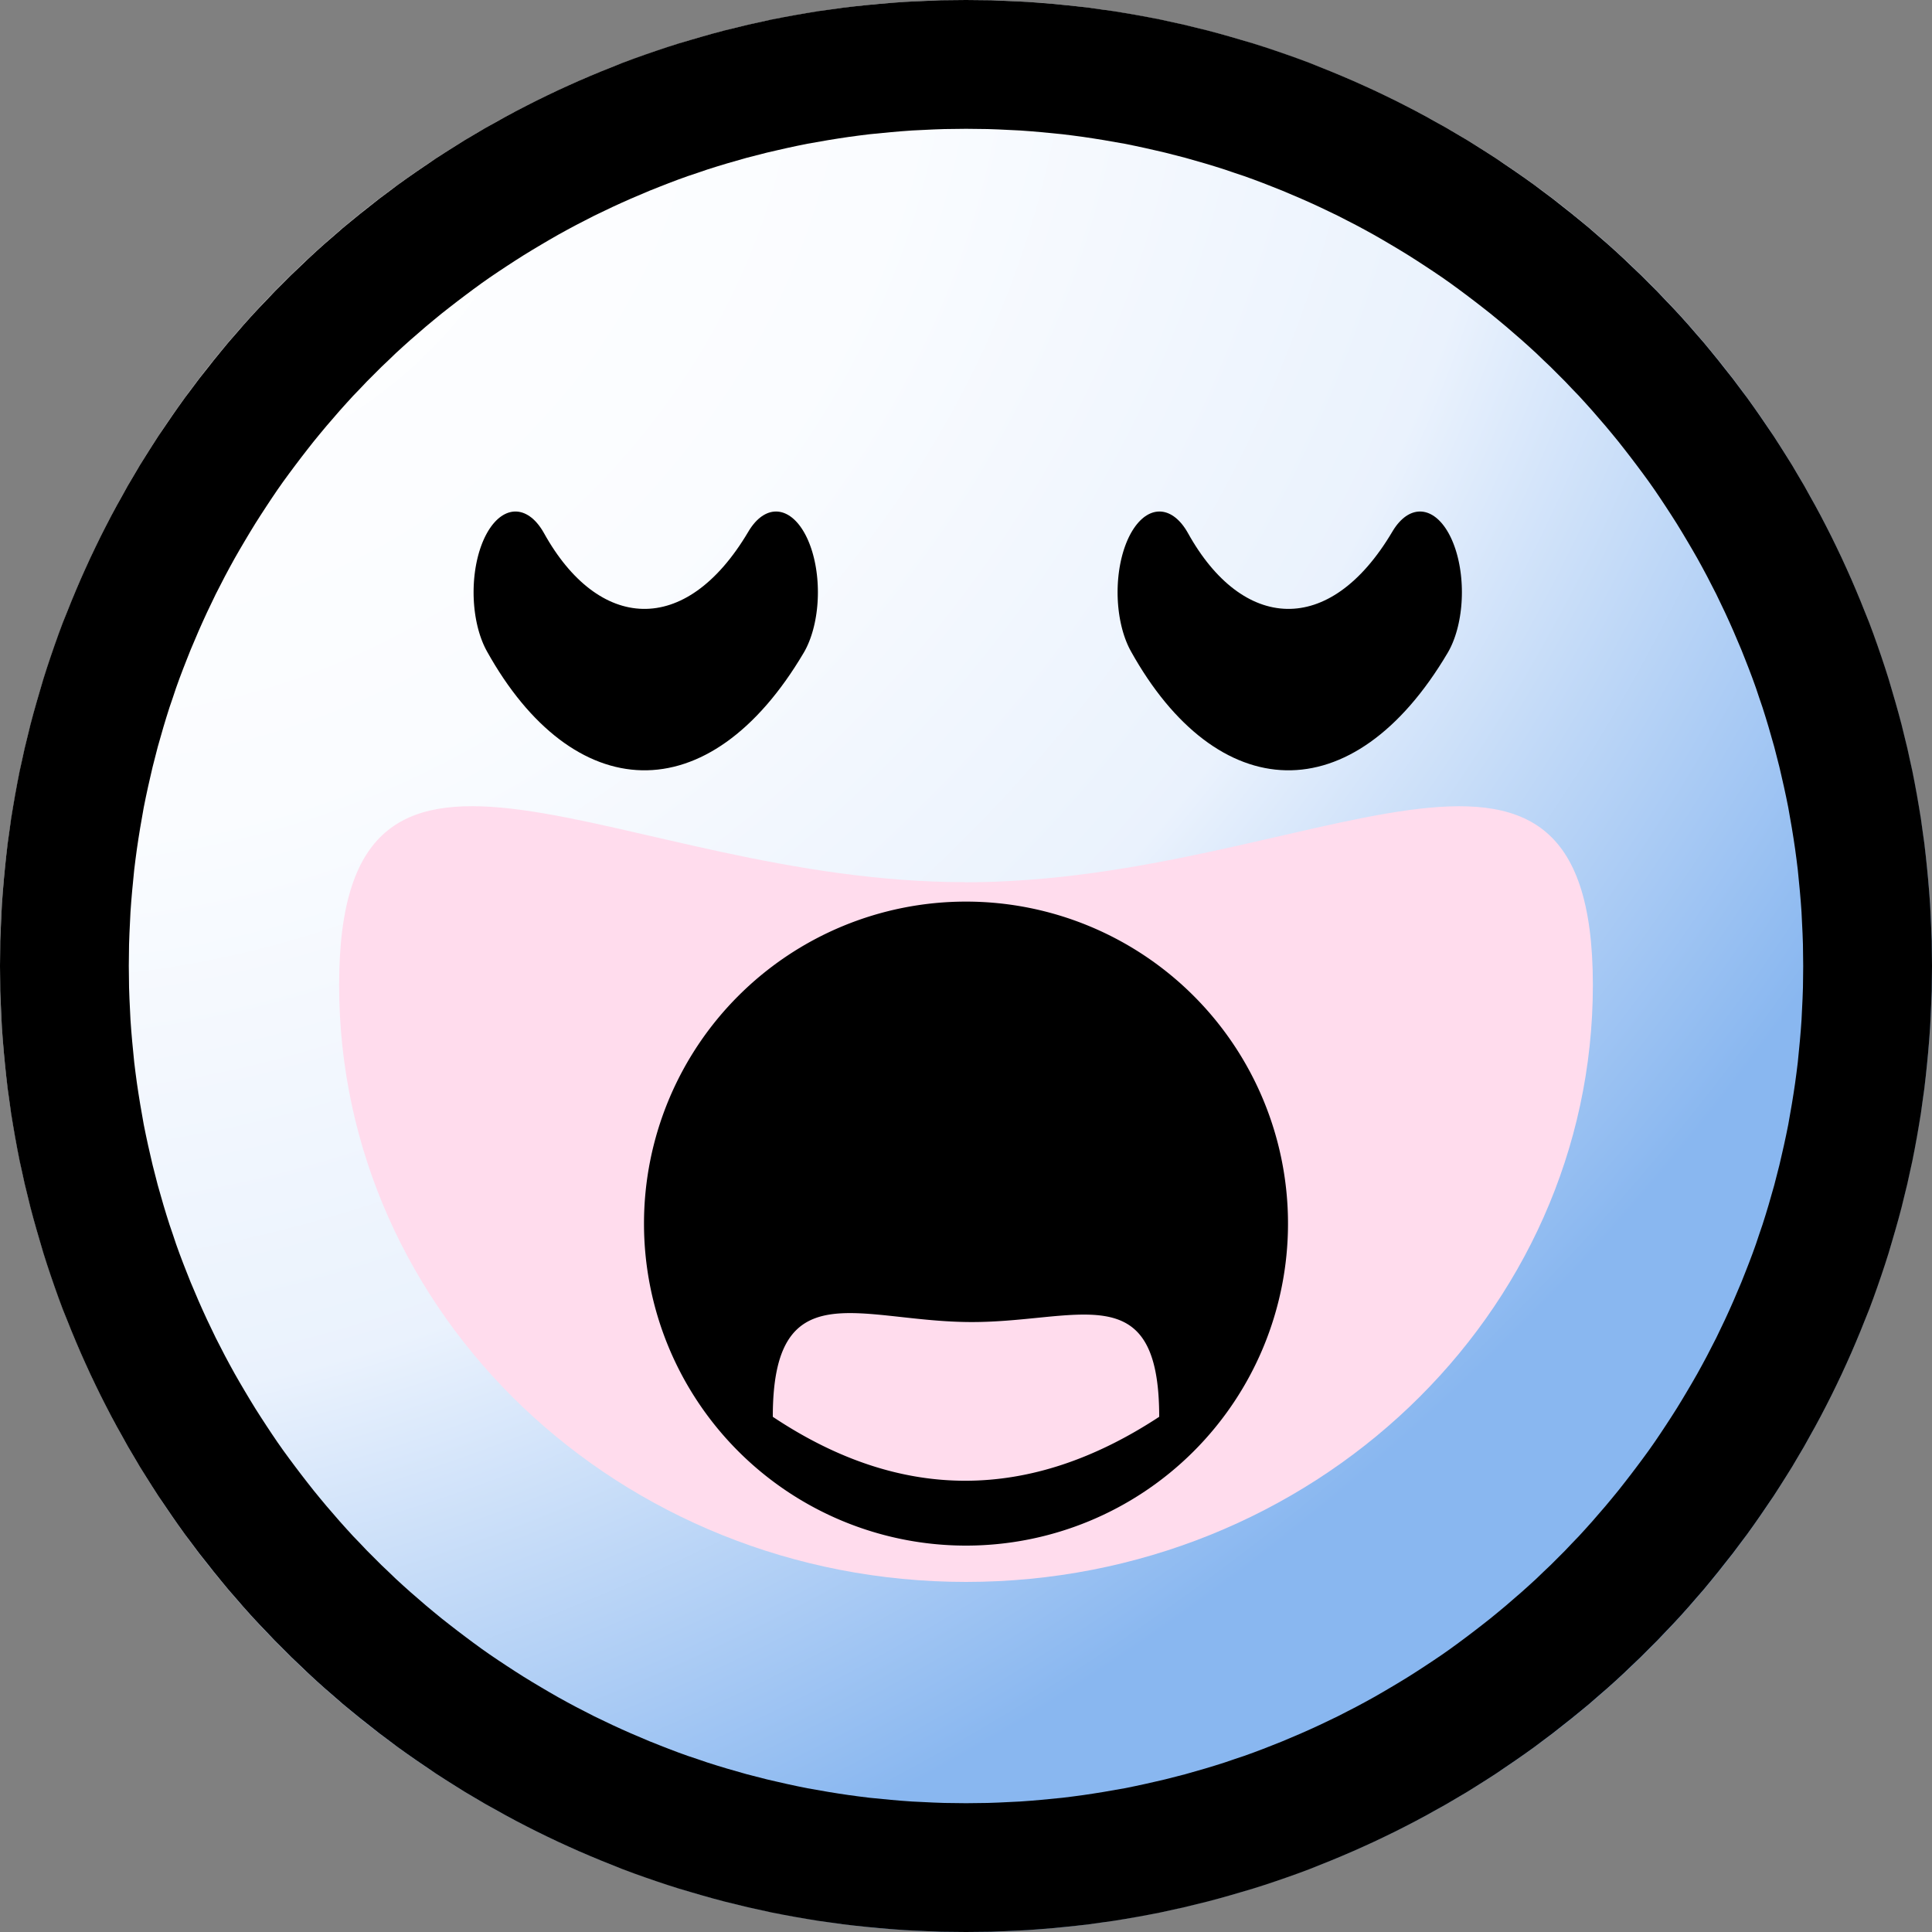 <svg width="15" height="15" xmlns="http://www.w3.org/2000/svg" fill-rule="evenodd" clip-rule="evenodd" stroke-linecap="round" stroke-linejoin="round" stroke-miterlimit="1.5"><rect width="100%" height="100%" fill="#808080" stroke="none"/><g transform="translate(-3 -2)"><circle cx="10.5" cy="9.5" r="7.5" fill="url(#_Radial1)"/><clipPath id="a"><circle cx="10.5" cy="9.5" r="7.5"/></clipPath><g clip-path="url(#a)"><path d="M10.491 8.85c2.687 0 4.876-1.76 4.876.798s-2.18 4.634-4.867 4.634-4.867-2.076-4.867-4.634c0-2.558 2.173-.799 4.858-.799z" fill="#ffdced"/><path d="M7 12c1.882 1.755 4.876 1.864 7 0" fill="none" stroke="#000" stroke-width="2.25" transform="matrix(.289 0 0 .557 4.979 -.086)"/><path d="M7 12c1.882 1.755 4.876 1.864 7 0" fill="none" stroke="#000" stroke-width="2.25" transform="matrix(.289 0 0 .557 9.979 -.086)"/><path d="M10.5 9a2.5 2.5 0 010 5 2.5 2.5 0 010-5zM9 13c1 .667 2 .657 3 0 0-1.12-.643-.722-1.5-.736C9.658 12.251 9 11.88 9 13z"/></g><path d="M10.597 2.001l.096.001.097.004.096.004.095.005.096.007.095.008.094.009.095.01.094.011.093.013.094.013.092.015.093.016.092.017.092.018.091.02.091.02.09.022.09.022.09.024.089.025.089.026.088.026.088.028.087.029.087.03.087.031.086.032.085.034.085.034.084.035.084.036.083.037.083.038.082.039.082.04.081.041.081.042.08.043.079.044.079.044.078.046.078.046.077.048.076.048.076.049.075.051.075.051.073.051.074.053.072.054.072.054.071.056.071.056.07.057.069.057.068.059.068.059.067.06.066.061.065.062.065.062.064.064.064.064.062.065.062.065.061.066.06.067.059.068.059.068.057.069.057.07.056.071.056.071.054.072.054.072.053.074.051.073.051.075.051.075.049.076.048.076.048.077.046.078.046.078.044.079.044.079.043.08.042.081.041.081.04.082.039.082.038.083.037.083.036.084.035.084.034.085.034.085.032.086.031.087.03.087.029.087.028.088.026.088.026.089.025.089.024.09.022.09.022.09.02.091.02.091.018.092.017.092.016.093.015.092.013.094.013.093.011.094.01.095.009.094.008.095.007.096.005.095.004.096.004.097.001.096L18 9.5l-.001.097-.001.096-.004.097-.004.096-.005.095-.007.096-.008.095-.009.094-.01.095-.011.094-.013.093-.013.094-.015.092-.016.093-.017.092-.018.092-.02.091-.02.091-.022.09-.022.09-.024.09-.025.089-.026.089-.026.088-.028.088-.029.087-.03.087-.031.087-.032.086-.034.085-.034.085-.035.084-.036.084-.037.083-.038.083-.039.082-.04.082-.041.081-.042.081-.043.08-.044.079-.044.079-.046.078-.046.078-.048.077-.048.076-.049.076-.051.075-.051.075-.051.073-.053.074-.054.072-.054.072-.056.071-.056.071-.057.07-.057.069-.059.068-.059.068-.06.067-.061.066-.062.065-.062.065-.064.064-.064.064-.065.062-.065.062-.066.061-.067.06-.068.059-.068.059-.069.057-.07.057-.071.056-.071.056-.072.054-.072.054-.074.053-.073.051-.075.051-.075.051-.076.049-.076.048-.077.048-.078.046-.078.046-.079.044-.079.044-.08.043-.081.042-.081.041-.082.04-.082.039-.083.038-.083.037-.084.036-.084.035-.085.034-.085.034-.086.032-.087.031-.087.03-.087.029-.088.028-.088.026-.089.026-.089.025-.09.024-.09.022-.09.022-.091.02-.091.02-.092.018-.092.017-.093.016-.092.015-.094.013-.093.013-.094.011-.095.01-.094.009-.095.008-.096.007-.095.005-.096.004-.097.004-.096.001L10.5 17l-.097-.001-.096-.001-.097-.004-.096-.004-.095-.005-.096-.007-.095-.008-.094-.009-.095-.01-.094-.011-.093-.013-.094-.013-.092-.015-.093-.016-.092-.017-.092-.018-.091-.02-.091-.02-.09-.022-.09-.022-.09-.024-.089-.025-.089-.026-.088-.026-.088-.028-.087-.029-.087-.03-.087-.031-.086-.032-.085-.034-.085-.034-.084-.035-.084-.036-.083-.037-.083-.038-.082-.039-.082-.04-.081-.041-.081-.042-.08-.043-.079-.044-.079-.044-.078-.046-.078-.046-.077-.048-.076-.048-.076-.049-.075-.051-.075-.051-.073-.051-.074-.053-.072-.054-.072-.054-.071-.056-.071-.056-.07-.057-.069-.057-.068-.059-.068-.059-.067-.06-.066-.061-.065-.062-.065-.062-.064-.064-.064-.064-.062-.065-.062-.065-.061-.066-.06-.067-.059-.068-.059-.068-.057-.069-.057-.07-.056-.071-.056-.071-.054-.072-.054-.072-.053-.074-.051-.073-.051-.075-.051-.075-.049-.076-.048-.076-.048-.077-.046-.078-.046-.078-.044-.079-.044-.079-.043-.08-.042-.081-.041-.081-.04-.082-.039-.082-.038-.083-.037-.083-.036-.084-.035-.084-.034-.085-.034-.085-.032-.086-.031-.087-.03-.087-.029-.087-.028-.088-.026-.088-.026-.089-.025-.089-.024-.09-.022-.09-.022-.09-.02-.091-.02-.091-.018-.092-.017-.092-.016-.093-.015-.092-.013-.094-.013-.093-.011-.094-.01-.095-.009-.094-.008-.095-.007-.096-.005-.095-.004-.096-.004-.097-.001-.096L3 9.5l.001-.097.001-.096.004-.097.004-.096.005-.095.007-.096.008-.095.009-.094.01-.095.011-.094.013-.093.013-.094.015-.092.016-.093.017-.092.018-.092.02-.091.02-.091.022-.09.022-.09.024-.09.025-.089.026-.089.026-.088.028-.088.029-.087.03-.087.031-.087.032-.086.034-.085.034-.085.035-.084.036-.084.037-.083.038-.083.039-.082.04-.082.041-.081.042-.081.043-.08.044-.079.044-.079.046-.078.046-.078.048-.077.048-.076.049-.076.051-.075.051-.075.051-.073.053-.074.054-.072.054-.072.056-.071.056-.071.057-.07.057-.069.059-.068.059-.068.06-.067.061-.066.062-.065.062-.065.064-.064.064-.064.065-.062.065-.062.066-.061.067-.06.068-.059.068-.059.069-.057.07-.057.071-.056.071-.056.072-.054.072-.054.074-.053.073-.051.075-.051.075-.051.076-.049.076-.048.077-.048.078-.046.078-.046.079-.044.079-.044.08-.043.081-.042.081-.041.082-.04.082-.039.083-.038.083-.037.084-.036.084-.035.085-.034.085-.034.086-.032.087-.031.087-.03.087-.029.088-.028.088-.026.089-.026.089-.025.09-.024.09-.022.09-.022.091-.02.091-.02.092-.018.092-.017.093-.016.092-.015.094-.013.093-.013.094-.011.095-.01.094-.009.095-.008.096-.007.095-.005.096-.004.097-.004.096-.001L10.5 2l.097.001zm-.181 1l-.084.001-.084.003-.083.004-.083.004-.083.006-.082.007-.082.008-.082.008-.081.01-.082.011-.08.012-.081.013-.08.014-.08.014-.079.016-.079.017-.079.018-.078.018-.078.02-.078.02-.077.022-.077.022-.076.023-.076.024-.076.026-.075.025-.075.027-.074.028-.074.029-.073.029-.073.031-.073.031-.072.032-.072.033-.071.034-.071.034-.07.036-.07.036-.069.037-.069.038-.068.039-.068.04-.067.04-.067.041-.066.042-.066.043-.065.043-.065.044-.064.045-.063.046-.063.047-.062.047-.062.048-.061.048-.061.05-.06.05-.059.051-.059.051-.058.052-.058.053-.056.054-.057.054-.055.055-.055.055-.054.057-.054.056-.053.058-.052.058-.051.059-.051.059-.05.06-.05.061-.048.061-.048.062-.047.062-.047.063-.046.063-.045.064-.044.065-.043.065-.043.066-.042.066-.041.067-.04.067-.04.068-.039.068-.038.069-.037.069-.036.07-.036.07-.034.071-.034.071-.033.072-.032.072-.031.073-.031.073-.029.073-.029.074-.028.074-.027.075-.025.075-.026.076-.024.076-.023.076-.022.077-.022.077-.02.078-.02.078-.018.078-.018.079-.017.079-.016.079-.014.08-.014.08-.013.081-.012.08-.011.082-.01.081-.008.082-.008.082-.007.082-.006.083-.004.083-.004.083-.003.084-.001.084L4 9.5l.001.084.001.084.003.084.004.083.004.083.006.083.007.082.008.082.008.082.01.081.011.082.012.08.013.081.014.08.014.08.016.079.017.079.018.079.018.078.02.078.02.078.022.077.022.077.023.076.024.076.026.076.025.075.027.075.028.074.029.074.029.073.031.073.031.073.032.072.033.072.034.071.034.071.036.07.036.07.037.069.038.069.039.068.04.068.04.067.041.067.042.066.043.066.043.065.044.065.045.064.046.063.047.063.047.062.048.062.048.061.05.061.05.06.051.059.051.059.052.058.053.058.054.056.054.057.055.055.055.055.057.054.056.054.058.053.058.052.059.051.059.051.06.05.061.05.061.048.062.048.062.047.063.047.063.046.064.045.065.044.065.043.066.043.066.042.067.041.067.04.068.04.068.039.069.038.069.037.07.036.07.036.071.034.071.034.072.033.072.032.073.031.073.031.073.029.074.029.074.028.075.027.075.025.076.026.076.024.076.023.077.022.077.022.078.02.078.02.078.018.079.018.079.017.079.016.08.014.08.014.081.013.08.012.082.011.081.01.082.008.082.008.082.007.083.006.083.004.083.004.084.003.084.001.084.001.084-.001.084-.001.084-.003.083-.004.083-.004.083-.006.082-.007.082-.008.082-.008.081-.01.082-.011.08-.012.081-.013.08-.014.08-.014.079-.016.079-.017.079-.018.078-.018.078-.02.078-.02.077-.022.077-.022.076-.023.076-.024.076-.026.075-.025.075-.027.074-.028.074-.029.073-.029.073-.031.073-.031.072-.032.072-.033.071-.034.071-.034.07-.036.07-.036.069-.037.069-.038.068-.039.068-.04.067-.04.067-.041.066-.042.066-.043.065-.043.065-.044.064-.045.063-.046.063-.047.062-.047.062-.048.061-.048.061-.05.06-.05.059-.051.059-.051.058-.052.058-.053.056-.054.057-.054.055-.055.055-.055.054-.057.054-.056.053-.058.052-.058.051-.059.051-.059.05-.06.05-.061.048-.061.048-.062.047-.062.047-.063.046-.063.045-.064.044-.065.043-.065.043-.066.042-.066.041-.067.04-.067.04-.068.039-.068.038-.069.037-.069.036-.07.036-.07.034-.071.034-.071.033-.072.032-.072.031-.073.031-.073.029-.073.029-.074.028-.074.027-.075.025-.075.026-.076.024-.076.023-.076.022-.077.022-.077.02-.078.02-.078.018-.078.018-.079.017-.079.016-.079.014-.08.014-.08.013-.081.012-.08.011-.082.01-.081.008-.082.008-.082.007-.082.006-.083.004-.083.004-.083.003-.084.001-.084L17 9.5l-.001-.084-.001-.084-.003-.084-.004-.083-.004-.083-.006-.083-.007-.082-.008-.082-.008-.082-.01-.081-.011-.082-.012-.08-.013-.081-.014-.08-.014-.08-.016-.079-.017-.079-.018-.079-.018-.078-.02-.078-.02-.078-.022-.077-.022-.077-.023-.076-.024-.076-.026-.076-.025-.075-.027-.075-.028-.074-.029-.074-.029-.073-.031-.073-.031-.073-.032-.072-.033-.072-.034-.071-.034-.071-.036-.07-.036-.07-.037-.069-.038-.069-.039-.068-.04-.068-.04-.067-.041-.067-.042-.066-.043-.066-.043-.065-.044-.065-.045-.064-.046-.063-.047-.063-.047-.062-.048-.062-.048-.061-.05-.061-.05-.06-.051-.059-.051-.059-.052-.058-.053-.058-.054-.056-.054-.057-.055-.055-.055-.055-.057-.054-.056-.054-.058-.053-.058-.052-.059-.051-.059-.051-.06-.05-.061-.05-.061-.048-.062-.048-.062-.047-.063-.047-.063-.046-.064-.045-.065-.044-.065-.043-.066-.043-.066-.042-.067-.041-.067-.04-.068-.04-.068-.039-.069-.038-.069-.037-.07-.036-.07-.036-.071-.034-.071-.034-.072-.033-.072-.032-.073-.031-.073-.031-.073-.029-.074-.029-.074-.028-.075-.027-.075-.025-.076-.026-.076-.024-.076-.023-.077-.022-.077-.022-.078-.02-.078-.02-.078-.018-.079-.018-.079-.017-.079-.016-.08-.014-.08-.014-.081-.013-.08-.012-.082-.011-.081-.01-.082-.008-.082-.008-.082-.007-.083-.006-.083-.004-.083-.004-.084-.003-.084-.001L10.5 3l-.084.001z"/></g><defs><radialGradient id="_Radial1" cx="0" cy="0" r="1" gradientUnits="userSpaceOnUse" gradientTransform="matrix(5.455 13 -14.915 7.529 4.364 3)"><stop offset="0" stop-color="#fff"/><stop offset=".36" stop-color="#fafcff"/><stop offset=".66" stop-color="#eaf2fd"/><stop offset="1" stop-color="#89b7f0"/></radialGradient></defs></svg>